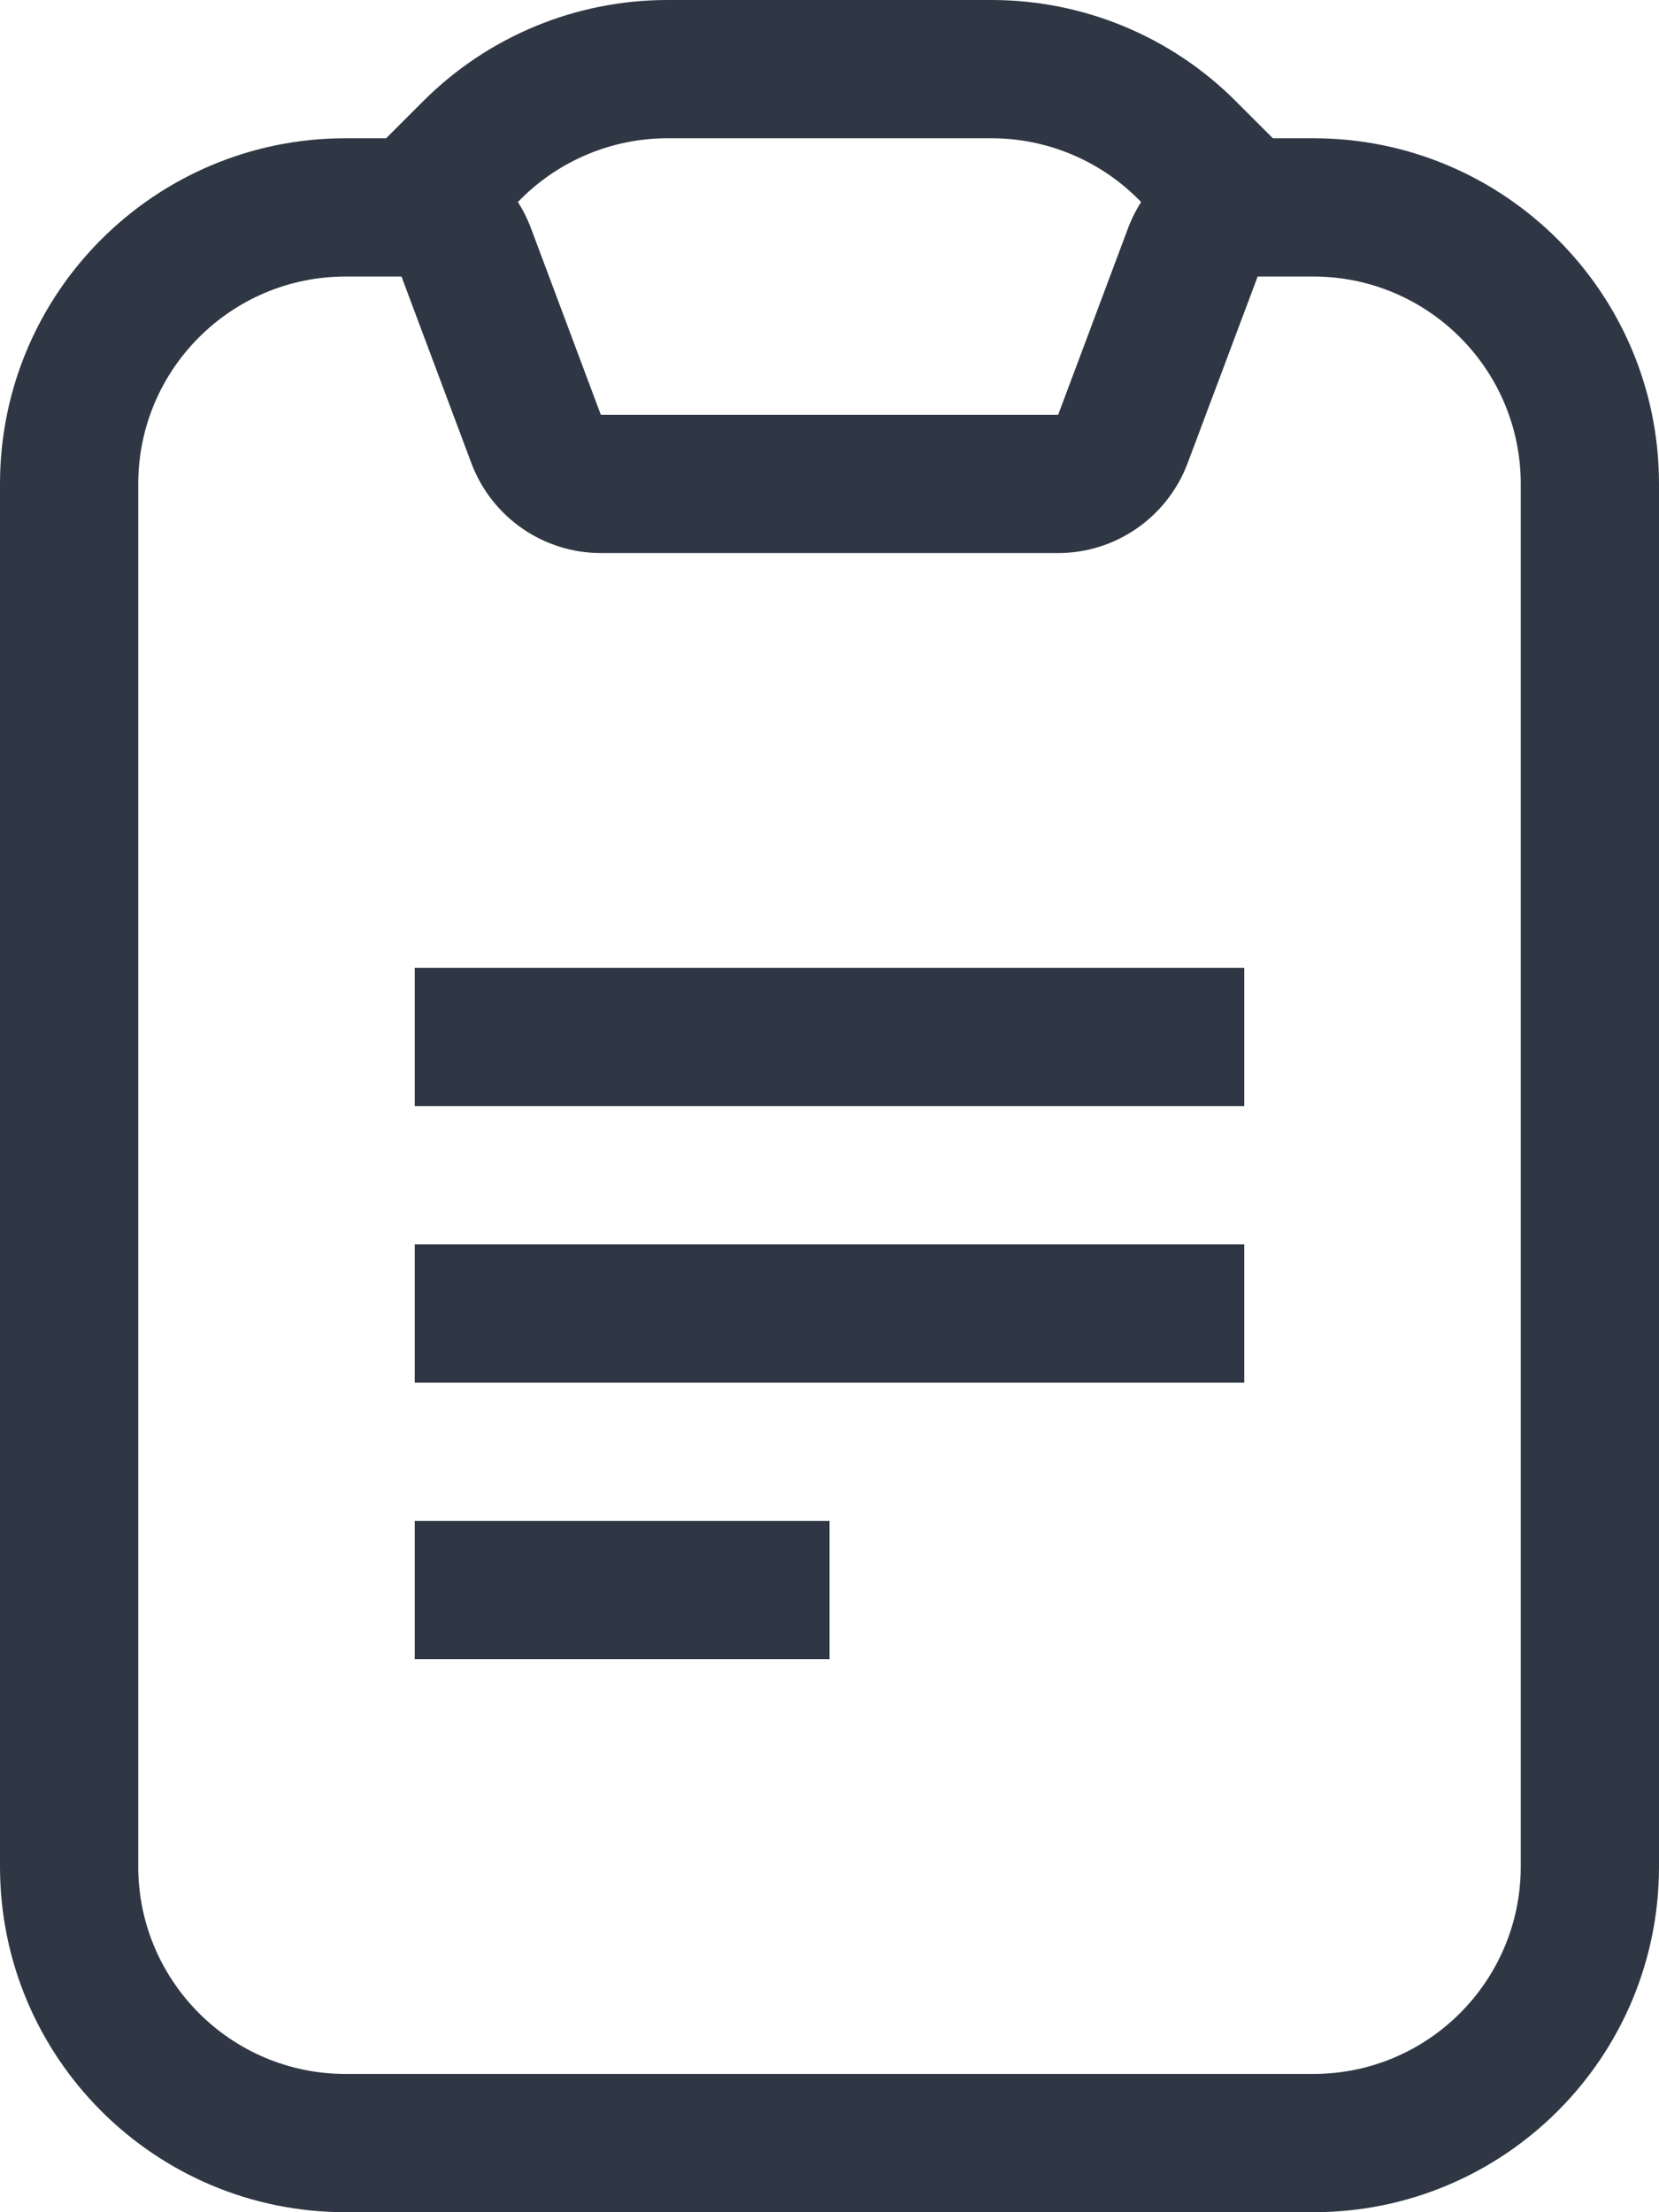 <svg width="12" height="16" viewBox="0 0 12 16" fill="none" xmlns="http://www.w3.org/2000/svg">
<path d="M3 8H9V7H3V8Z" fill="#2F3744"/>
<path d="M9 10H3V9H9V10Z" fill="#2F3744"/>
<path d="M3 12H6V11H3V12Z" fill="#2F3744"/>
<path fill-rule="evenodd" clip-rule="evenodd" d="M3.061 0.732L2.793 1H2.5C1.119 1 0 2.119 0 3.5V13.5C0 14.881 1.119 16 2.5 16H9.5C10.881 16 12 14.881 12 13.5V3.5C12 2.119 10.881 1 9.5 1H9.207L8.939 0.732C8.471 0.263 7.835 0 7.172 0H4.828C4.165 0 3.53 0.263 3.061 0.732ZM4.828 1C4.431 1 4.049 1.158 3.768 1.439L3.746 1.461C3.783 1.519 3.815 1.582 3.84 1.649L4.346 3H7.654L8.16 1.649C8.185 1.582 8.217 1.519 8.254 1.461L8.232 1.439C7.951 1.158 7.569 1 7.172 1H4.828ZM2.5 2C1.672 2 1 2.672 1 3.5V13.5C1 14.328 1.672 15 2.5 15H9.5C10.328 15 11 14.328 11 13.5V3.5C11 2.672 10.328 2 9.5 2H9.097L8.59 3.351C8.443 3.741 8.07 4 7.654 4H4.346C3.93 4 3.557 3.741 3.41 3.351L2.904 2H2.5Z" fill="#2F3744"/>
</svg>
